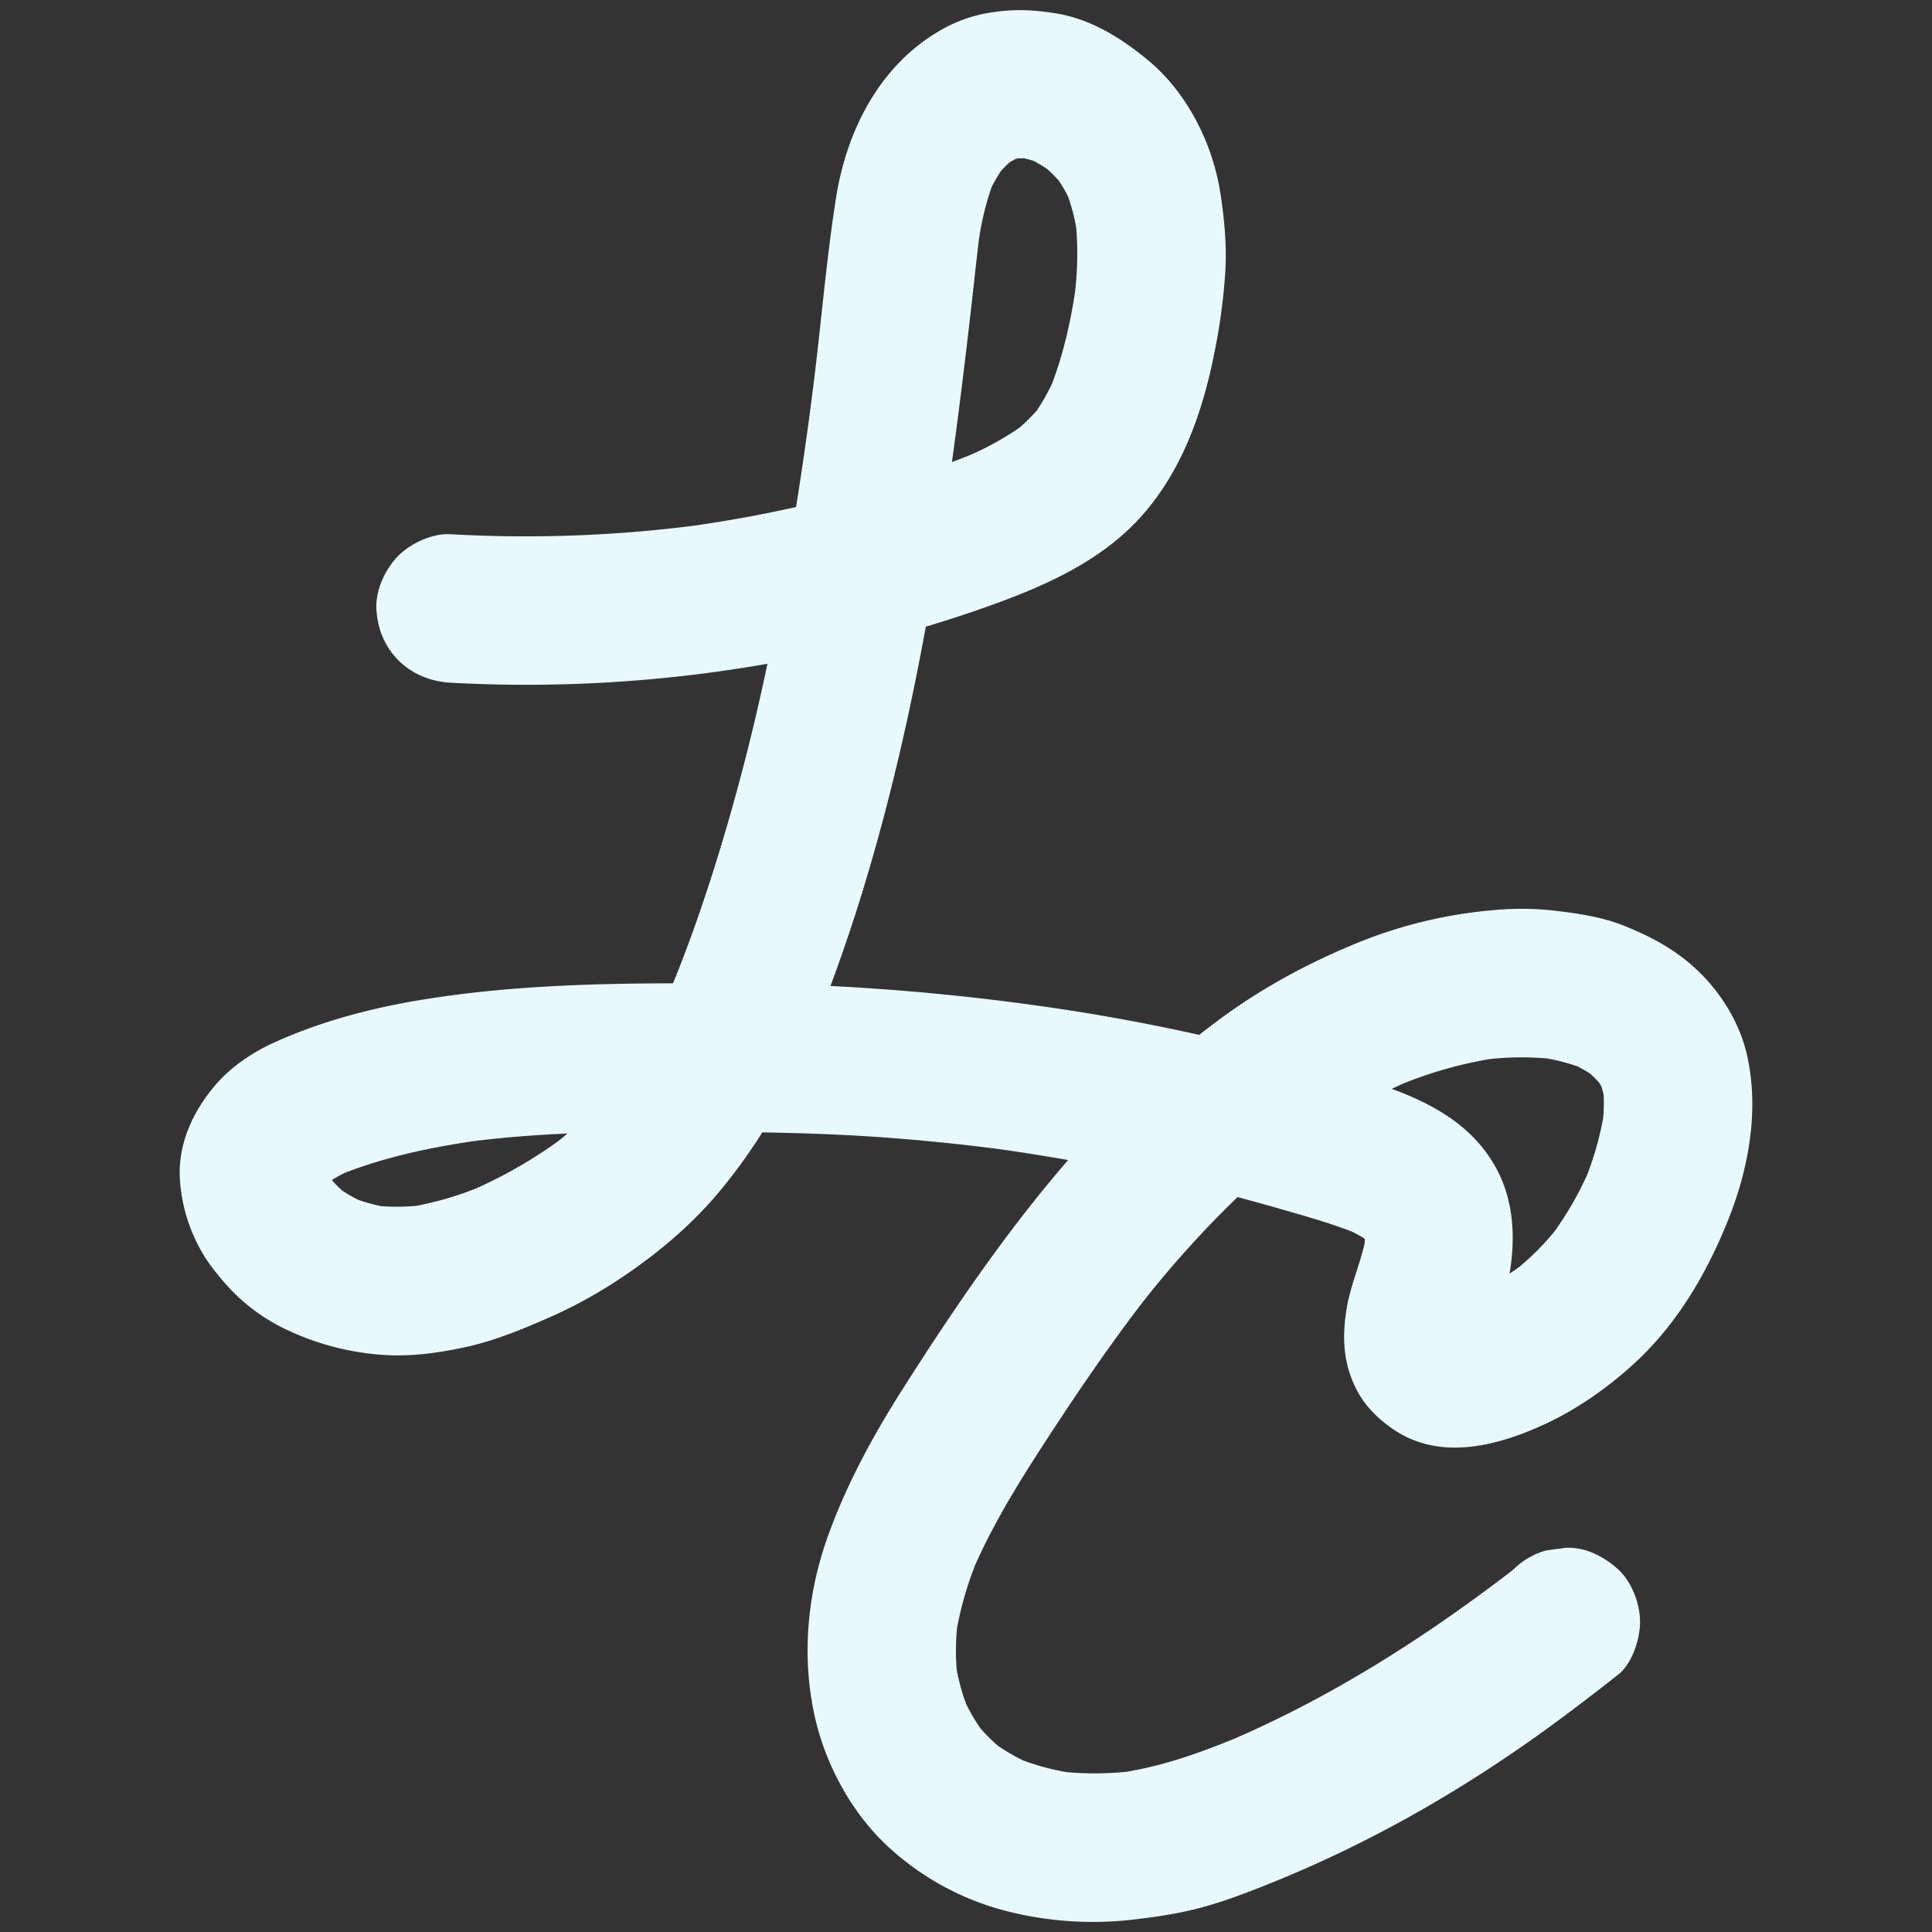 <svg id="logo" xmlns="http://www.w3.org/2000/svg" viewBox="0 0 1080 1080"><rect x="0" y="0" width="1080" height="1080" fill="#333333" stroke="none"/><defs><style>.cls-1{fill:none;}.cls-2{fill:#e8f9fd;}</style></defs><path class="cls-1" d="M542.3,254.35a165.29,165.29,0,0,0,27.86-15.51,100.8,100.8,0,0,0,9.43-9.4,113.53,113.53,0,0,0,8.57-15.16c6.17-16.28,10.13-33.56,12.76-50.78a184.45,184.45,0,0,0,.72-36.24,110.7,110.7,0,0,0-4.58-17.48,86.65,86.65,0,0,0-5.13-8.8,82.87,82.87,0,0,0-6.56-6.56,82.69,82.69,0,0,0-7.64-4.55c-1.69-.54-3.39-1-5.1-1.4-1.19,0-2.38,0-3.57,0-.51.13-1,.28-1.53.43-1.18.65-2.35,1.33-3.49,2.06-1.58,1.48-3.1,3-4.54,4.65a89,89,0,0,0-5.24,9.08,160.59,160.59,0,0,0-7,29c-1.46,11.82-2.68,23.68-4,35.51-3.37,29.67-7,59.37-11.07,89Q537.25,256.37,542.3,254.35Z"/><path class="cls-1" d="M317.25,633.62c-17.55.76-35.06,2.09-52.5,4.26-24.29,3.58-48.87,8.77-71.79,17.65-2.52,1.22-5,2.58-7.37,4,.23.37.49.71.73,1.08q2.34,2.54,4.9,4.85a87.71,87.71,0,0,0,9,5.22A97.72,97.72,0,0,0,213,674.25a118.42,118.42,0,0,0,19.75-.19A181.73,181.73,0,0,0,266,664.39a258.28,258.28,0,0,0,46-26.5C313.79,636.48,315.54,635.07,317.25,633.62Z"/><path class="cls-1" d="M887.3,656.66a177,177,0,0,0,8.91-31.59,96.54,96.54,0,0,0,.28-13.06c-.34-1.51-.73-3-1.18-4.5-.45-.81-.92-1.62-1.42-2.41-1.55-1.7-3.19-3.33-4.9-4.88-2.28-1.46-4.62-2.83-7-4.06a110.31,110.31,0,0,0-17.26-4.5,170,170,0,0,0-31.9.35,234.55,234.55,0,0,0-48,13.55c-2.27,1-4.54,2-6.78,3.1,22.7,8.41,44,20,56.93,41.82,11.23,18.93,12.42,40.36,8.93,61.45q2.77-1.84,5.49-3.79a147.93,147.93,0,0,0,19.44-19.49A182.87,182.87,0,0,0,887.3,656.66Z"/><path class="cls-2" d="M976.43,589.15c-4-17.17-13.95-33.43-26.49-45.71-12.27-12-26-19.45-41.71-25.79-12.9-5.21-26.45-7.12-40.21-8.69a162.27,162.27,0,0,0-32-.28,259.1,259.1,0,0,0-76.9,18.26c-27.18,11.12-52.68,24.72-76.38,42.14-4.19,3.08-8.31,6.23-12.4,9.42q-39.69-8.87-79.94-14.84-62.83-9.3-126.15-12.49,8-21.57,15-43.54c16.34-51.55,28.55-104.17,38.29-157.31q16.28-4.87,32.3-10.5c31.44-11.06,63.93-24.83,87-49.9C660.6,264,672.32,230.5,679,196.52A335.3,335.3,0,0,0,684.88,153c1-14.95-.34-29.46-2.56-44.27-4.13-27.59-18-55.82-39.4-74.07C628,22,610.43,10.83,590.81,7.57c-14.62-2.42-26-2.67-40.69.08a82,82,0,0,0-27,10.84C490.58,38.48,473,74.24,467.28,111c-5.48,35-8.29,70.41-12.72,105.52-.82,6.5-1.68,13-2.54,19.5q-3.25,23.73-7,47.41-28.64,6.4-57.74,10.52a746.09,746.09,0,0,1-135.38,4.69c-10.26-.58-22.24,5-29.35,12.16s-12.62,19-12.16,29.34c1.06,23.55,18.25,40.19,41.51,41.51A778.92,778.92,0,0,0,429,371.05a1199.91,1199.91,0,0,1-30.39,116.26c-6.7,21-14,41.91-22.38,62.35-46.53.15-92.9,1.55-139.07,9-28.75,4.63-57.06,12-83.65,24-12.16,5.48-24.17,13.53-32.89,23.64-13.18,15.28-21.93,34.62-19.88,55.22a92.22,92.22,0,0,0,10.43,35.31c4,7.85,9.79,15.09,15.59,21.62a105.29,105.29,0,0,0,33.92,25.08,149.34,149.34,0,0,0,50.44,13.62c16.29,1.61,33.24-.64,49.13-4.11,16.15-3.53,31.4-9.81,46.48-16.43a257.88,257.88,0,0,0,33.2-17.55c23.62-14.81,46-33.06,63.66-54.7A307.83,307.83,0,0,0,426.13,633c23.45.41,46.88,1.25,70.3,3q30.7,2.29,61.25,6.25c13.18,1.83,26.32,3.93,39.42,6.21-34.42,39.74-64.27,83.65-92.41,127.88-16.6,26.1-31.41,53.21-41.89,82.41-11.6,32.34-14.83,67.53-7.25,101.16,6.1,27,20.75,53.84,41.22,72.68a153.7,153.7,0,0,0,67,36,195.69,195.69,0,0,0,68.23,4.64c13.34-1.51,26.65-3.43,39.63-6.92,12-3.22,23.67-7.64,35.2-12.21,56.39-22.34,108.84-52.12,157.9-87.7,13.53-9.8,26.77-20,39.91-30.32,7.78-6.11,12.16-20,12.16-29.35,0-10.18-4.53-22.34-12.16-29.35-7.91-7.26-18.3-12.65-29.35-12.15l-11,1.48a41.45,41.45,0,0,0-18.32,10.67l-2.85,2.23c-47.53,36.32-98.33,68.62-153.31,92.42-19.54,8-39.44,15-60.3,18.43a177.25,177.25,0,0,1-33.14.18A136.67,136.67,0,0,1,572,984.13a110.44,110.44,0,0,1-14.16-8.24,101.65,101.65,0,0,1-9.81-9.77,106.24,106.24,0,0,1-8-13.69,119.66,119.66,0,0,1-5.22-18.94A132.14,132.14,0,0,1,535,910a191.35,191.35,0,0,1,10.16-35.22c11.43-25.72,26.54-49.56,41.91-73.09,16.06-24.57,32.64-48.81,50.44-72.16a578.79,578.79,0,0,1,54.29-60.35c7.14,1.9,14.27,3.84,21.37,5.89,14.1,4.08,28.48,8,42.24,13.27a80.86,80.86,0,0,1,7.54,4.13c0,.77,0,1.55-.07,2.33-2.71,12.19-7.88,23.73-10,36.1-2.68,16-2.26,30.37,5.09,45.22,4.81,9.73,12.62,17.37,21.56,23.31,26.17,17.39,58.32,8.64,84.38-3.47,17.54-8.14,34.31-19.91,48.61-32.83,24.15-21.82,40.91-50,53-79.88C977.48,654,983.72,620.39,976.43,589.15ZM547.25,133.73a160.59,160.59,0,0,1,7-29,89,89,0,0,1,5.24-9.08c1.44-1.61,3-3.17,4.54-4.65,1.14-.73,2.31-1.41,3.49-2.06.51-.15,1-.3,1.53-.43,1.19,0,2.38,0,3.57,0,1.71.41,3.41.86,5.1,1.4a82.69,82.69,0,0,1,7.64,4.55,82.87,82.87,0,0,1,6.56,6.56,86.65,86.65,0,0,1,5.13,8.8,110.7,110.7,0,0,1,4.58,17.48,184.45,184.45,0,0,1-.72,36.24c-2.63,17.22-6.59,34.5-12.76,50.78a113.53,113.53,0,0,1-8.57,15.16,100.8,100.8,0,0,1-9.43,9.4,165.29,165.29,0,0,1-27.86,15.51q-5.06,2-10.15,3.91c4.09-29.65,7.7-59.35,11.07-89C544.57,157.41,545.79,145.55,547.25,133.73ZM266,664.39a181.73,181.73,0,0,1-33.24,9.67,118.42,118.42,0,0,1-19.75.19,97.72,97.72,0,0,1-12.79-3.55,87.71,87.71,0,0,1-9-5.22q-2.57-2.31-4.9-4.85c-.24-.37-.5-.71-.73-1.08,2.4-1.44,4.85-2.8,7.37-4,22.92-8.88,47.5-14.07,71.79-17.65,17.44-2.17,34.95-3.5,52.5-4.26-1.71,1.45-3.46,2.86-5.21,4.27A258.28,258.28,0,0,1,266,664.39Zm583.36,43.75q-2.72,2-5.49,3.79c3.49-21.09,2.3-42.52-8.93-61.45-13-21.84-34.23-33.41-56.93-41.82,2.24-1.07,4.51-2.09,6.78-3.1a234.55,234.55,0,0,1,48-13.55,170,170,0,0,1,31.9-.35,110.31,110.31,0,0,1,17.26,4.5c2.41,1.23,4.75,2.6,7,4.06,1.71,1.55,3.35,3.18,4.9,4.88.5.79,1,1.6,1.42,2.41.45,1.49.84,3,1.18,4.5a96.54,96.54,0,0,1-.28,13.06,177,177,0,0,1-8.91,31.59,182.87,182.87,0,0,1-18.5,32A147.93,147.93,0,0,1,849.36,708.14Z"/></svg>
